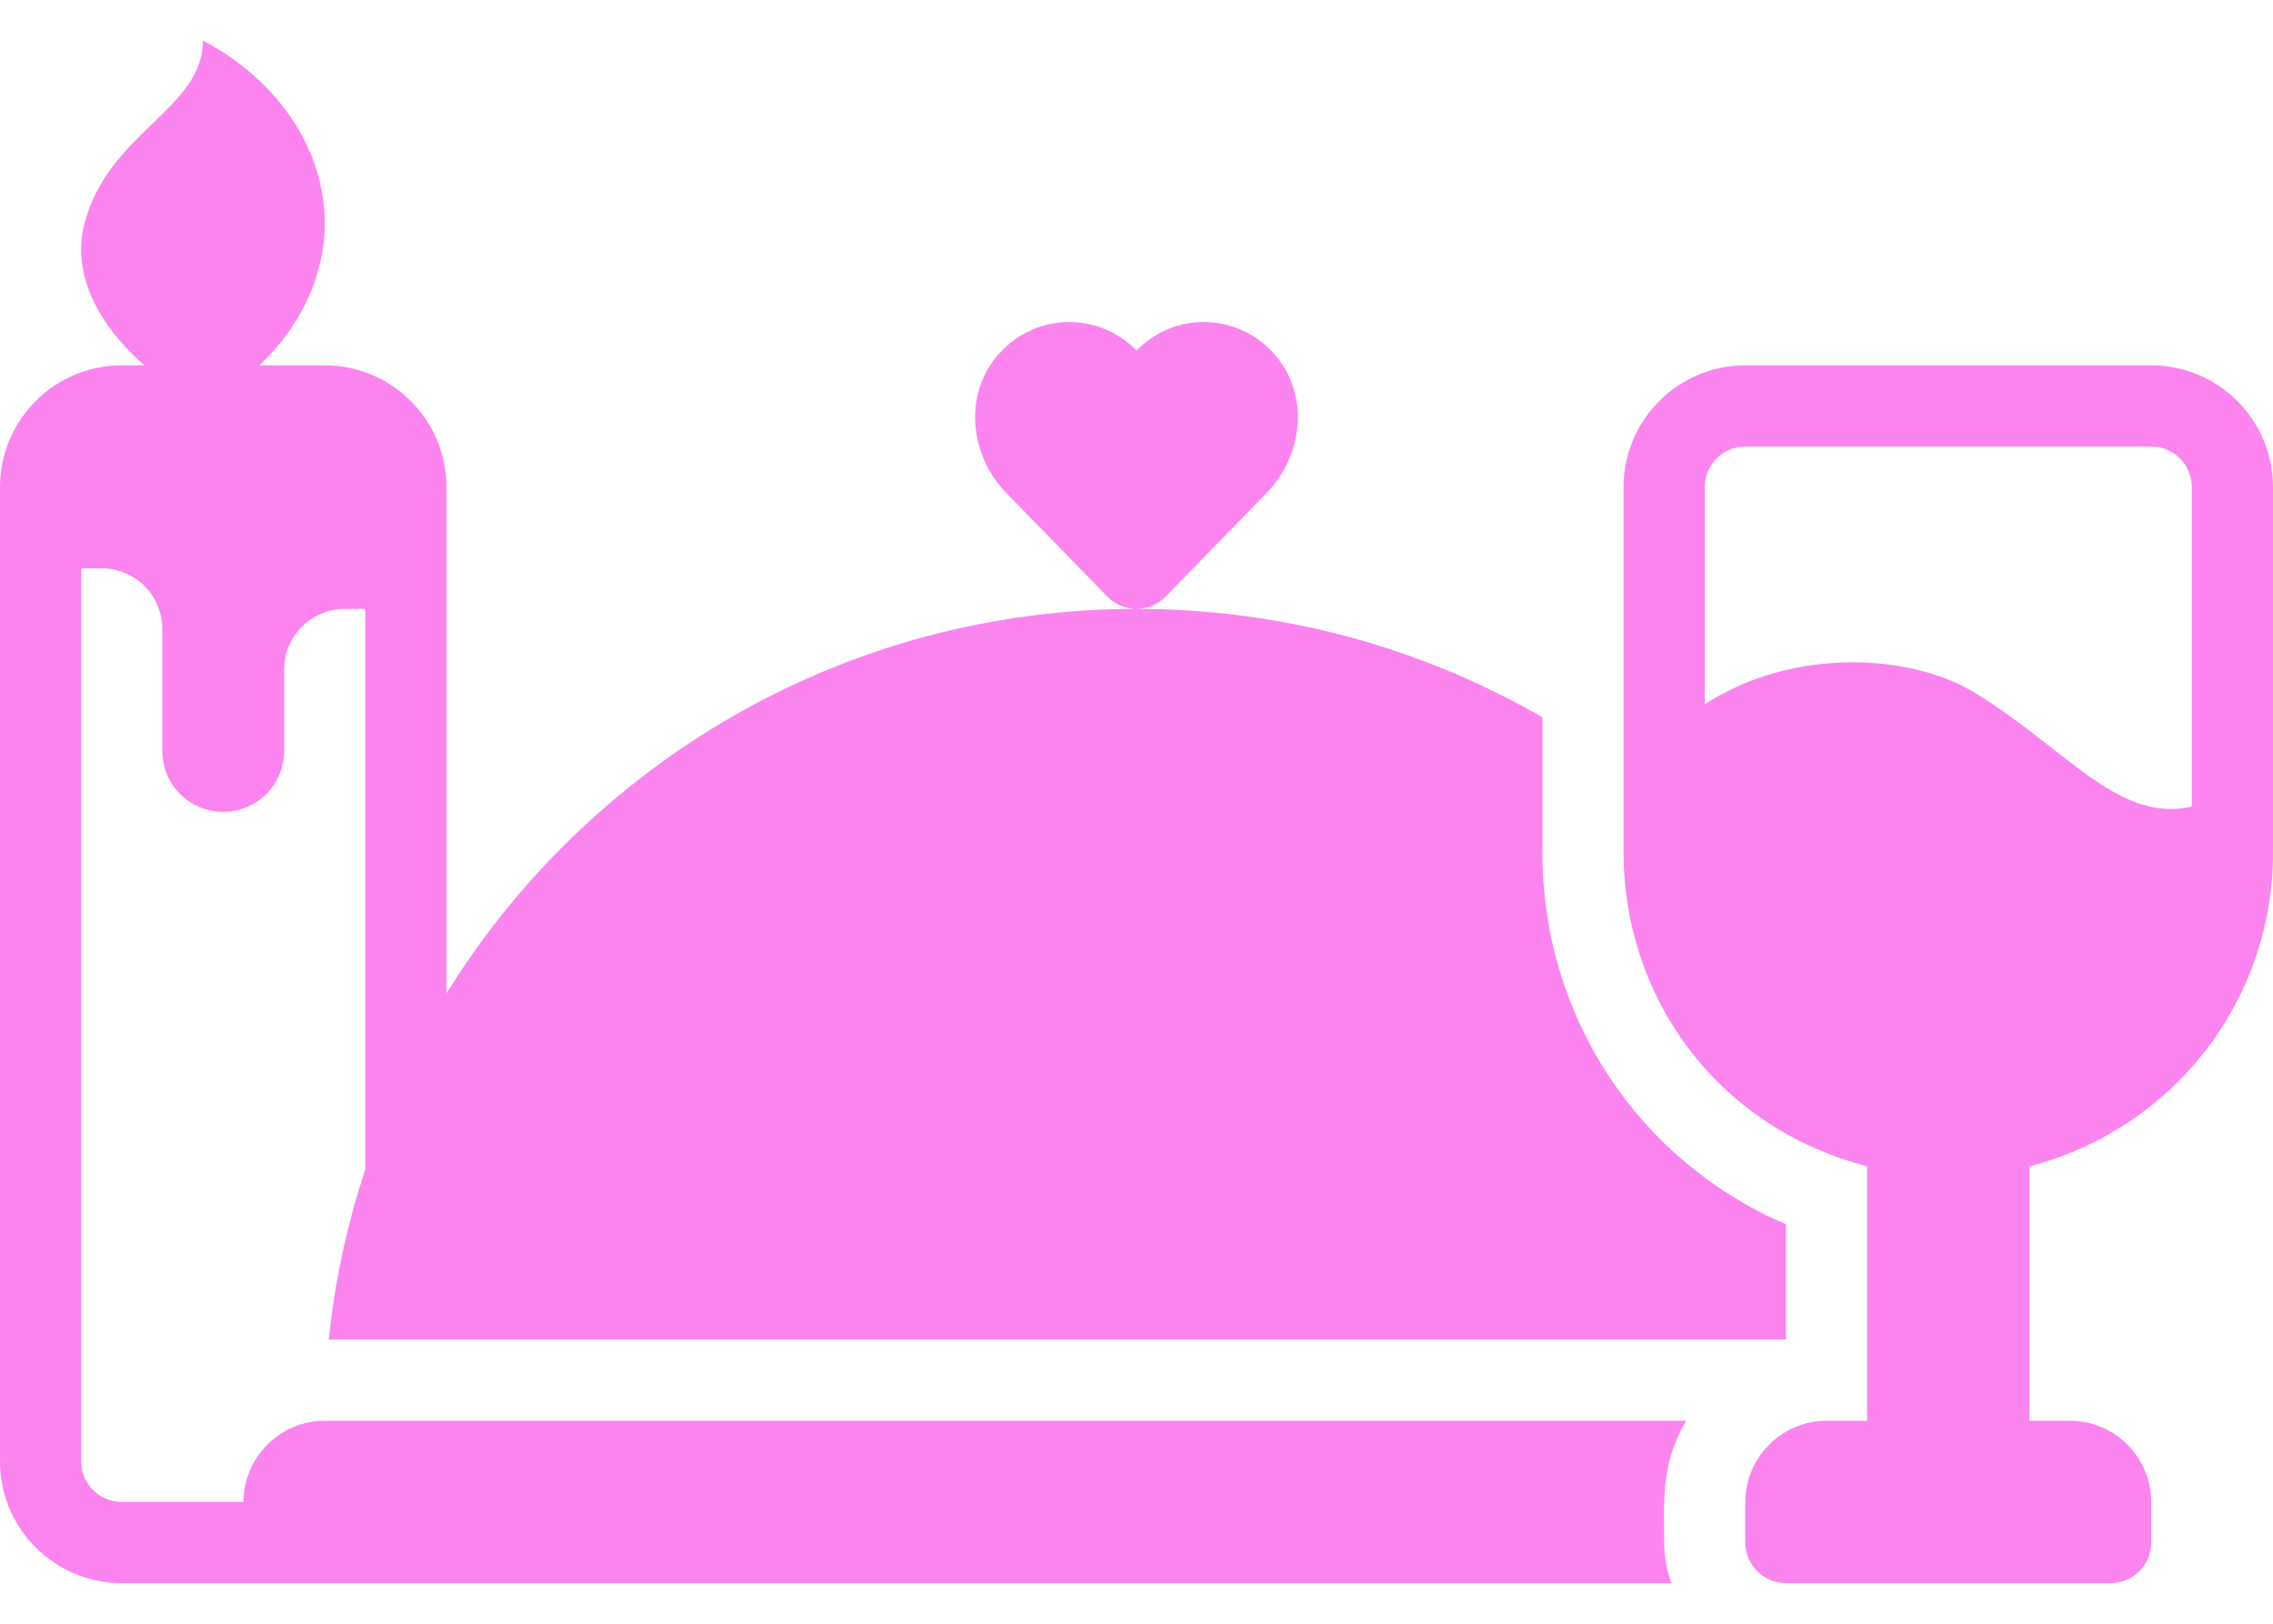 <svg width="42" height="30" viewBox="0 0 42 30" fill="none" xmlns="http://www.w3.org/2000/svg">
<path d="M30.75 28.5C30.75 28.762 30.795 29.017 30.885 29.25H6H2.25C1.009 29.25 0 28.241 0 27V9C0 7.759 1.009 6.75 2.25 6.75H2.665C1.84 6.023 1.311 5.08 1.562 4.125C2.006 2.438 3.75 2.016 3.75 0.75C5.13 1.476 6 2.752 6 4.125C6 5.106 5.55 6.033 4.794 6.75H6C7.241 6.75 8.25 7.759 8.25 9V18.353C10.894 14.09 15.612 11.25 21 11.25C23.73 11.25 26.288 11.977 28.5 13.252V15.75C28.5 18.788 30.277 21.45 33 22.62V24.75H6.076C6.184 23.659 6.421 22.609 6.75 21.599V11.25H6.375C5.753 11.25 5.25 11.752 5.25 12.375V13.875C5.25 14.498 4.747 15 4.125 15C3.502 15 3 14.498 3 13.875V11.625C3 11.002 2.498 10.5 1.875 10.5H1.5V27C1.5 27.414 1.836 27.75 2.25 27.75H4.5C4.5 26.925 5.175 26.25 6 26.25H31.155C30.684 27.068 30.75 27.697 30.75 28.5ZM42 9C42 11.789 42 13.323 42 15.757C42 18.482 40.167 20.856 37.5 21.549V26.25H38.25C39.075 26.25 39.75 26.925 39.75 27.75V28.5C39.75 28.913 39.413 29.25 39 29.25H33C32.587 29.25 32.25 28.913 32.25 28.5V27.75C32.25 26.925 32.925 26.25 33.75 26.25H34.5V21.548C31.677 20.814 30 18.375 30 15.75C30 14.263 30 19.235 30 9C30 7.759 31.009 6.75 32.25 6.75H39.75C40.991 6.75 42 7.759 42 9ZM31.5 9V13.012C33.16 11.94 35.318 12.094 36.462 12.783C38.188 13.827 39.132 15.216 40.5 14.902V9C40.5 8.586 40.164 8.25 39.75 8.25H32.25C31.836 8.25 31.5 8.586 31.5 9ZM20.463 11.024C20.757 11.325 21.242 11.325 21.537 11.024L23.407 9.105C24.065 8.431 24.194 7.348 23.605 6.612C22.935 5.776 21.728 5.731 21 6.477C20.272 5.731 19.065 5.776 18.395 6.612C17.806 7.348 17.935 8.431 18.592 9.105L20.463 11.024Z" fill="#FB84EE"/>
</svg>
